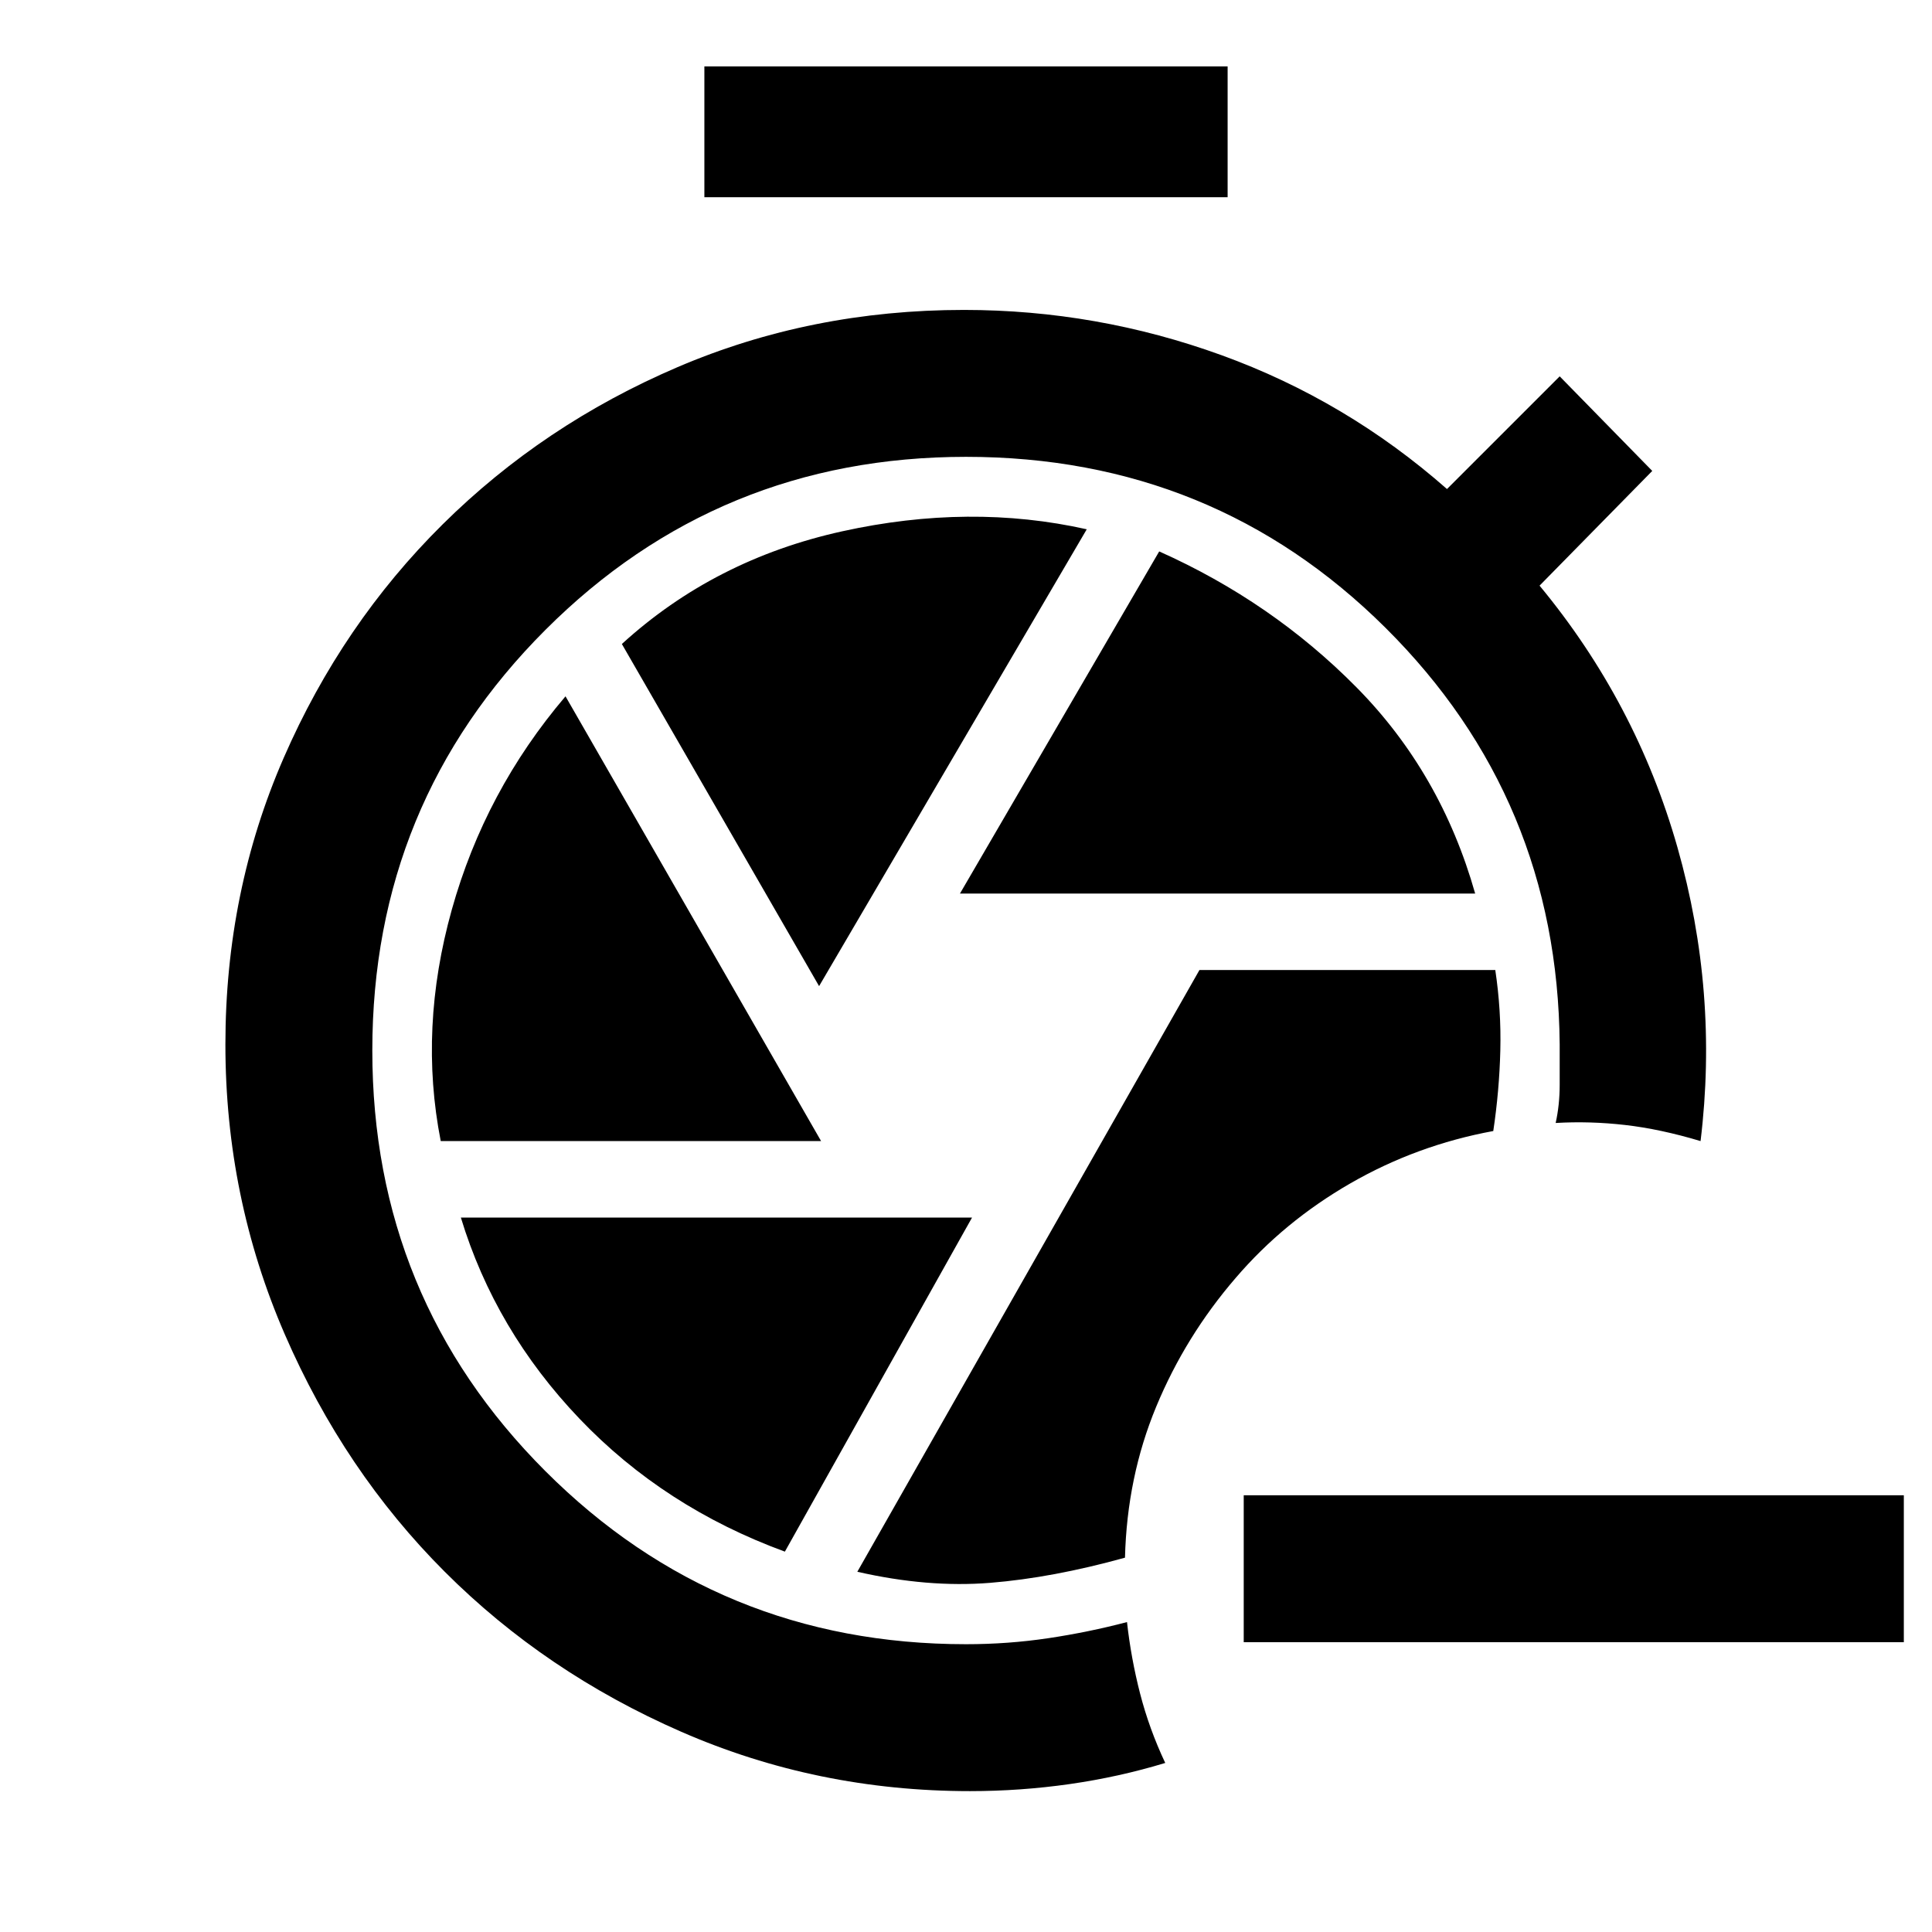 <svg xmlns="http://www.w3.org/2000/svg" height="48" viewBox="0 -960 960 960" width="48"><path d="M559-186q1-40 15.5-75t39.5-64q24-28 57-47t71-26q3-20 3.5-40t-2.5-40H596L426-179q35 8 66 5.5t67-12.5ZM350-862v-65h260v65H350Zm127 346h256q-17-60-59-102.5T576-686l-99 170Zm-70 46 133-227q-58-13-121.5 1T309-640l98 170Zm-188 77h189L281-614q-40 47-56.5 106T219-393Zm171 204 93-166H229q17 56 59 100t102 66Zm92 119q-76 0-143.5-29.5T221-179q-50-50-79.5-118T112-441q0-76 29-142.5t79-116q50-49.5 116.5-78T479-806q66 0 128 22.5T719-717l56-56 46 47-56 57q48 58 68.5 130T845-393q-20-6-37.5-8t-34.5-1q2-9 2-19v-20q-1-122-86.5-207T480-733q-123 0-209 86t-86 209q0 123 86 209t209 86q21 0 41-3t39-8q2 18 6.5 35.5T579-84q-23 7-47.5 10.5T482-70Zm464-74H618v-73h328v73Z"/></svg>